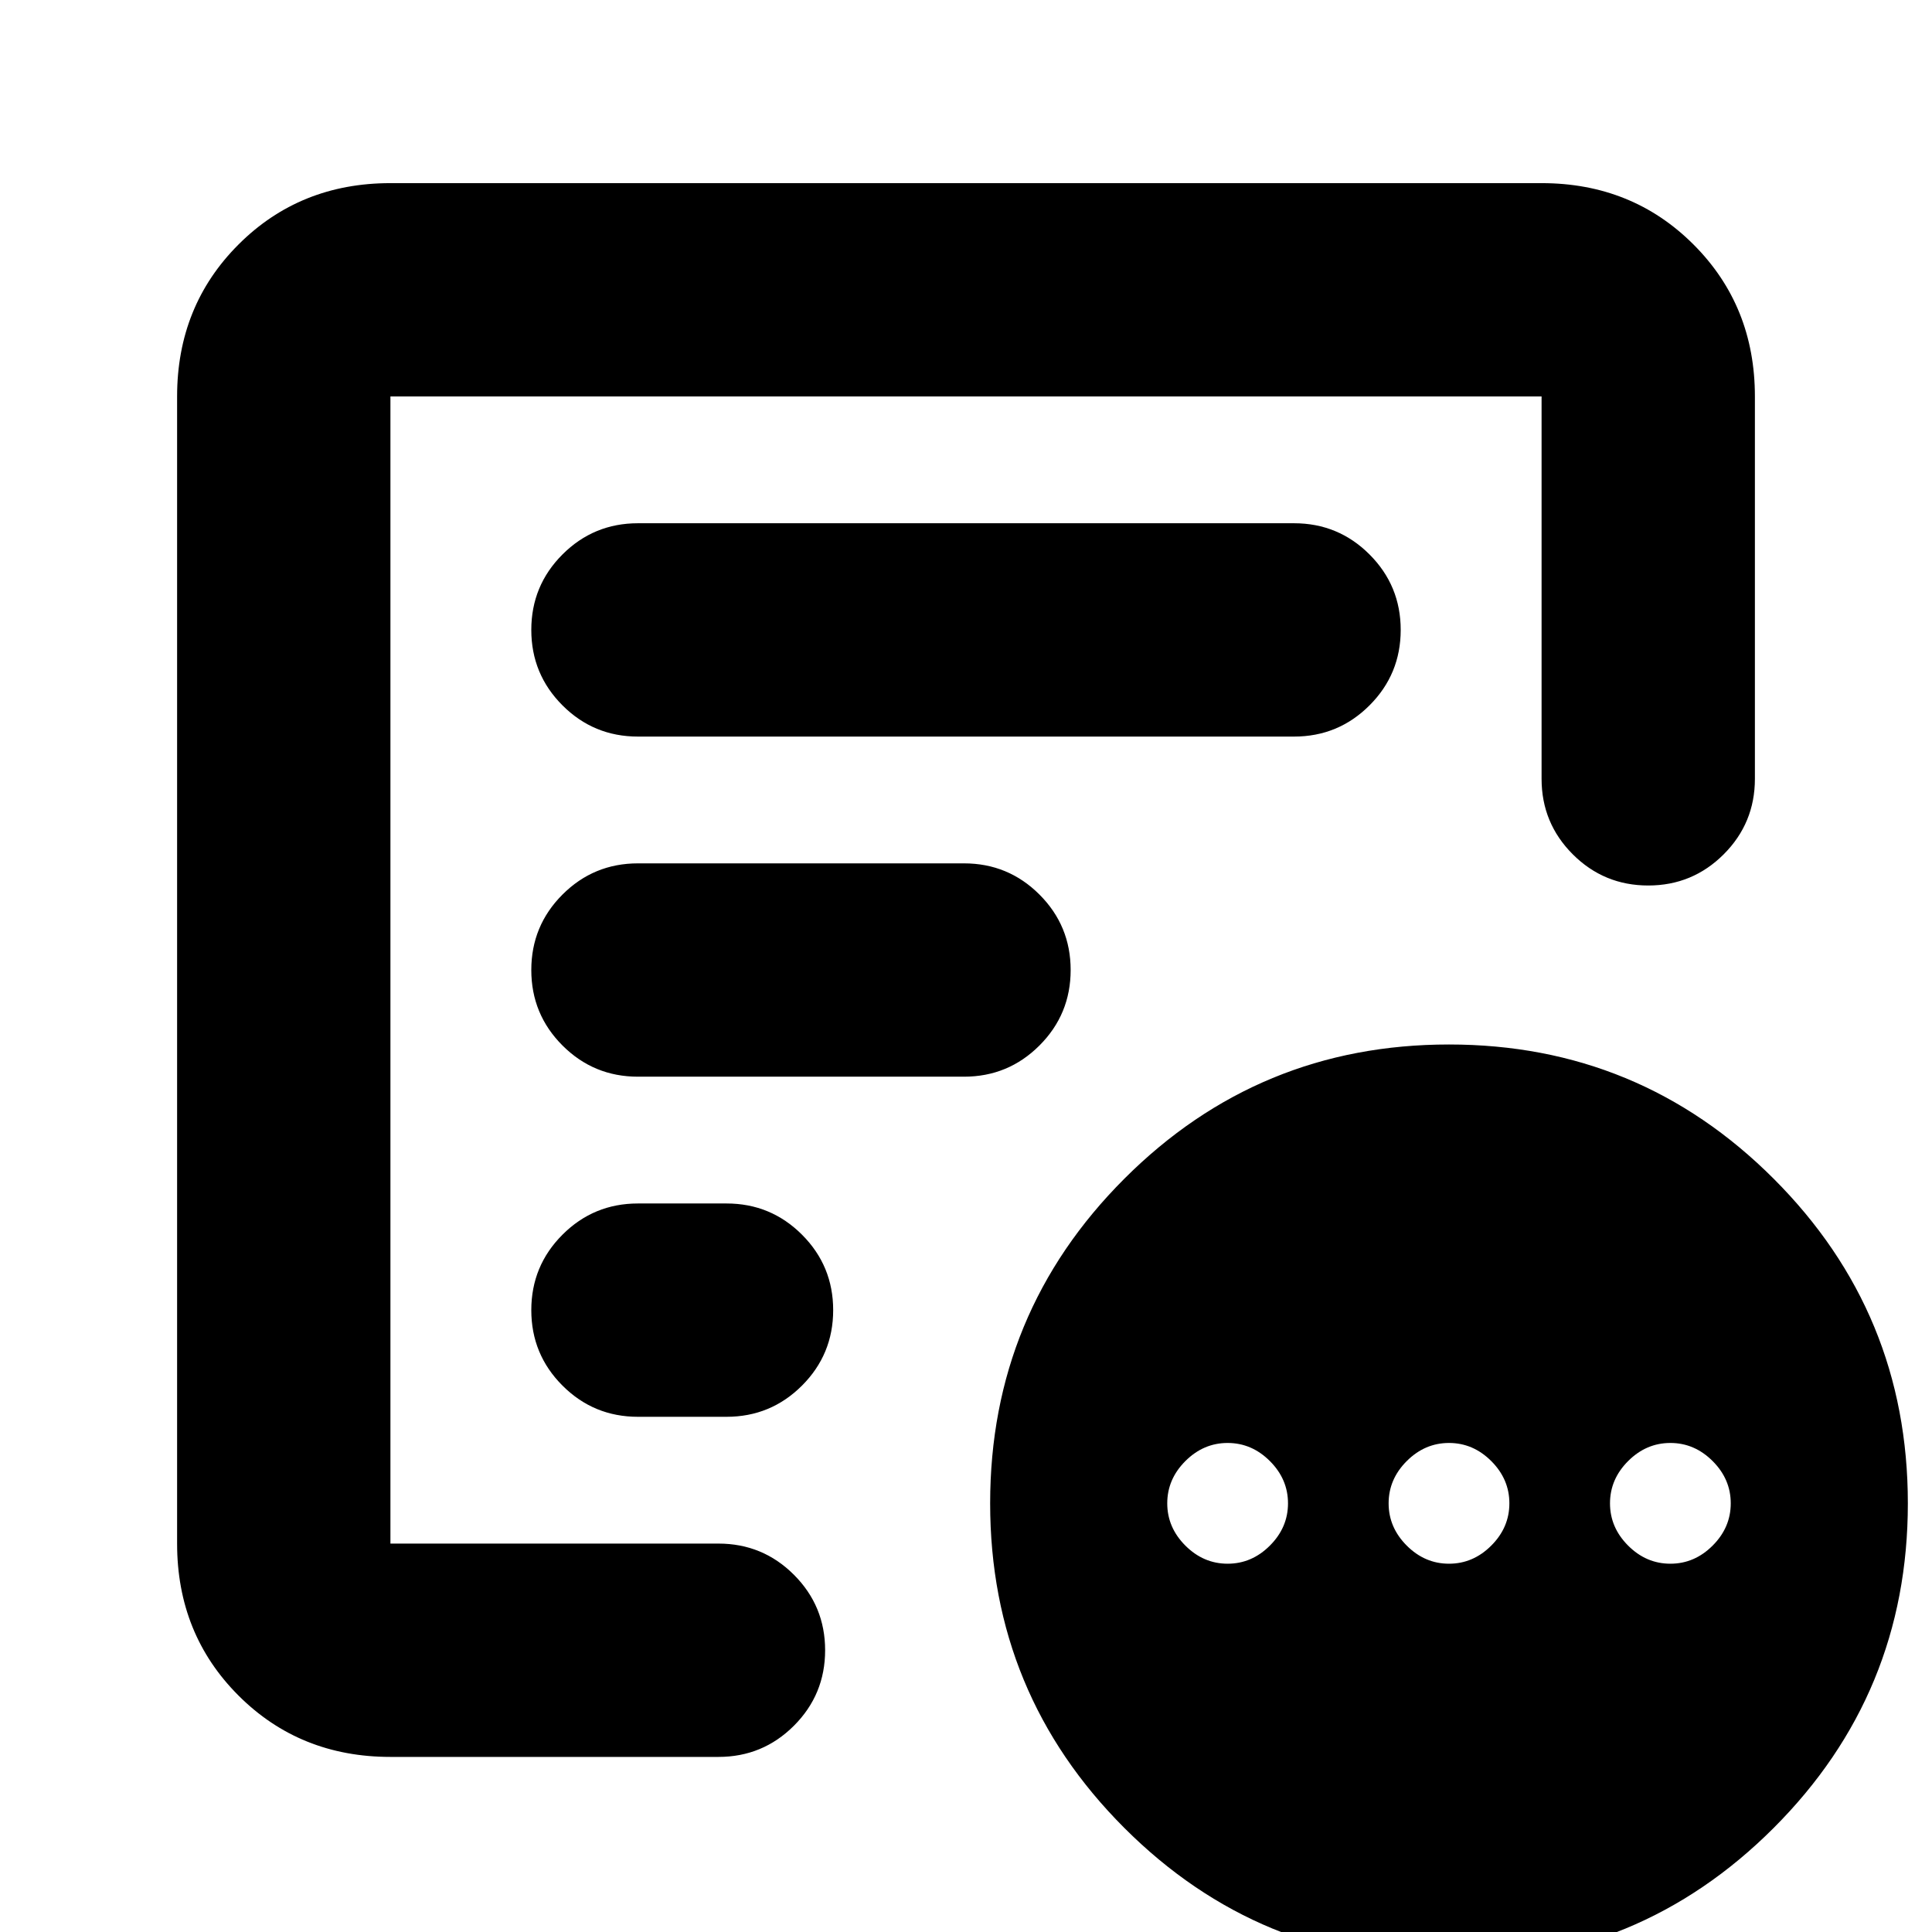 <svg xmlns="http://www.w3.org/2000/svg" height="24" viewBox="0 -960 960 960" width="24"><path d="M610-183q12 0 21-9t9-21q0-12-9-21t-21-9q-12 0-21 9t-9 21q0 12 9 21t21 9Zm110 0q12 0 21-9t9-21q0-12-9-21t-21-9q-12 0-21 9t-9 21q0 12 9 21t21 9Zm110 0q12 0 21-9t9-21q0-12-9-21t-21-9q-12 0-21 9t-9 21q0 12 9 21t21 9ZM194-87q-45 0-75.5-30.5T88-193v-570q0-45 30.5-75.5T194-869h572q45 0 75.5 30.5T872-763v190q0 22-15.5 37.5T819-520q-22 0-37.5-15.5T766-573v-190H194v570h163q22 0 37.5 15.5T410-140q0 22-15.5 37.5T357-87H194Zm0-126v20-570 246-4 308Zm70-96q0 22 15.5 37.5T317-256h44q22 0 37.5-15.5T414-309q0-22-15.5-37.5T361-362h-44q-22 0-37.5 15.5T264-309Zm0-169q0 22 15.5 37.5T317-425h162q22 0 37.5-15.5T532-478q0-22-15.5-37.5T479-531H317q-22 0-37.5 15.5T264-478Zm0-169q0 22 15.5 37.5T317-594h326q22 0 37.5-15.5T696-647q0-22-15.5-37.5T643-700H317q-22 0-37.5 15.5T264-647ZM720 15q-94.62 0-161.31-66.69T492-213q0-94.62 66.69-161.31T720-441q94.62 0 161.31 66.69T948-213q0 94.62-66.69 161.31T720 15Z"/></svg>